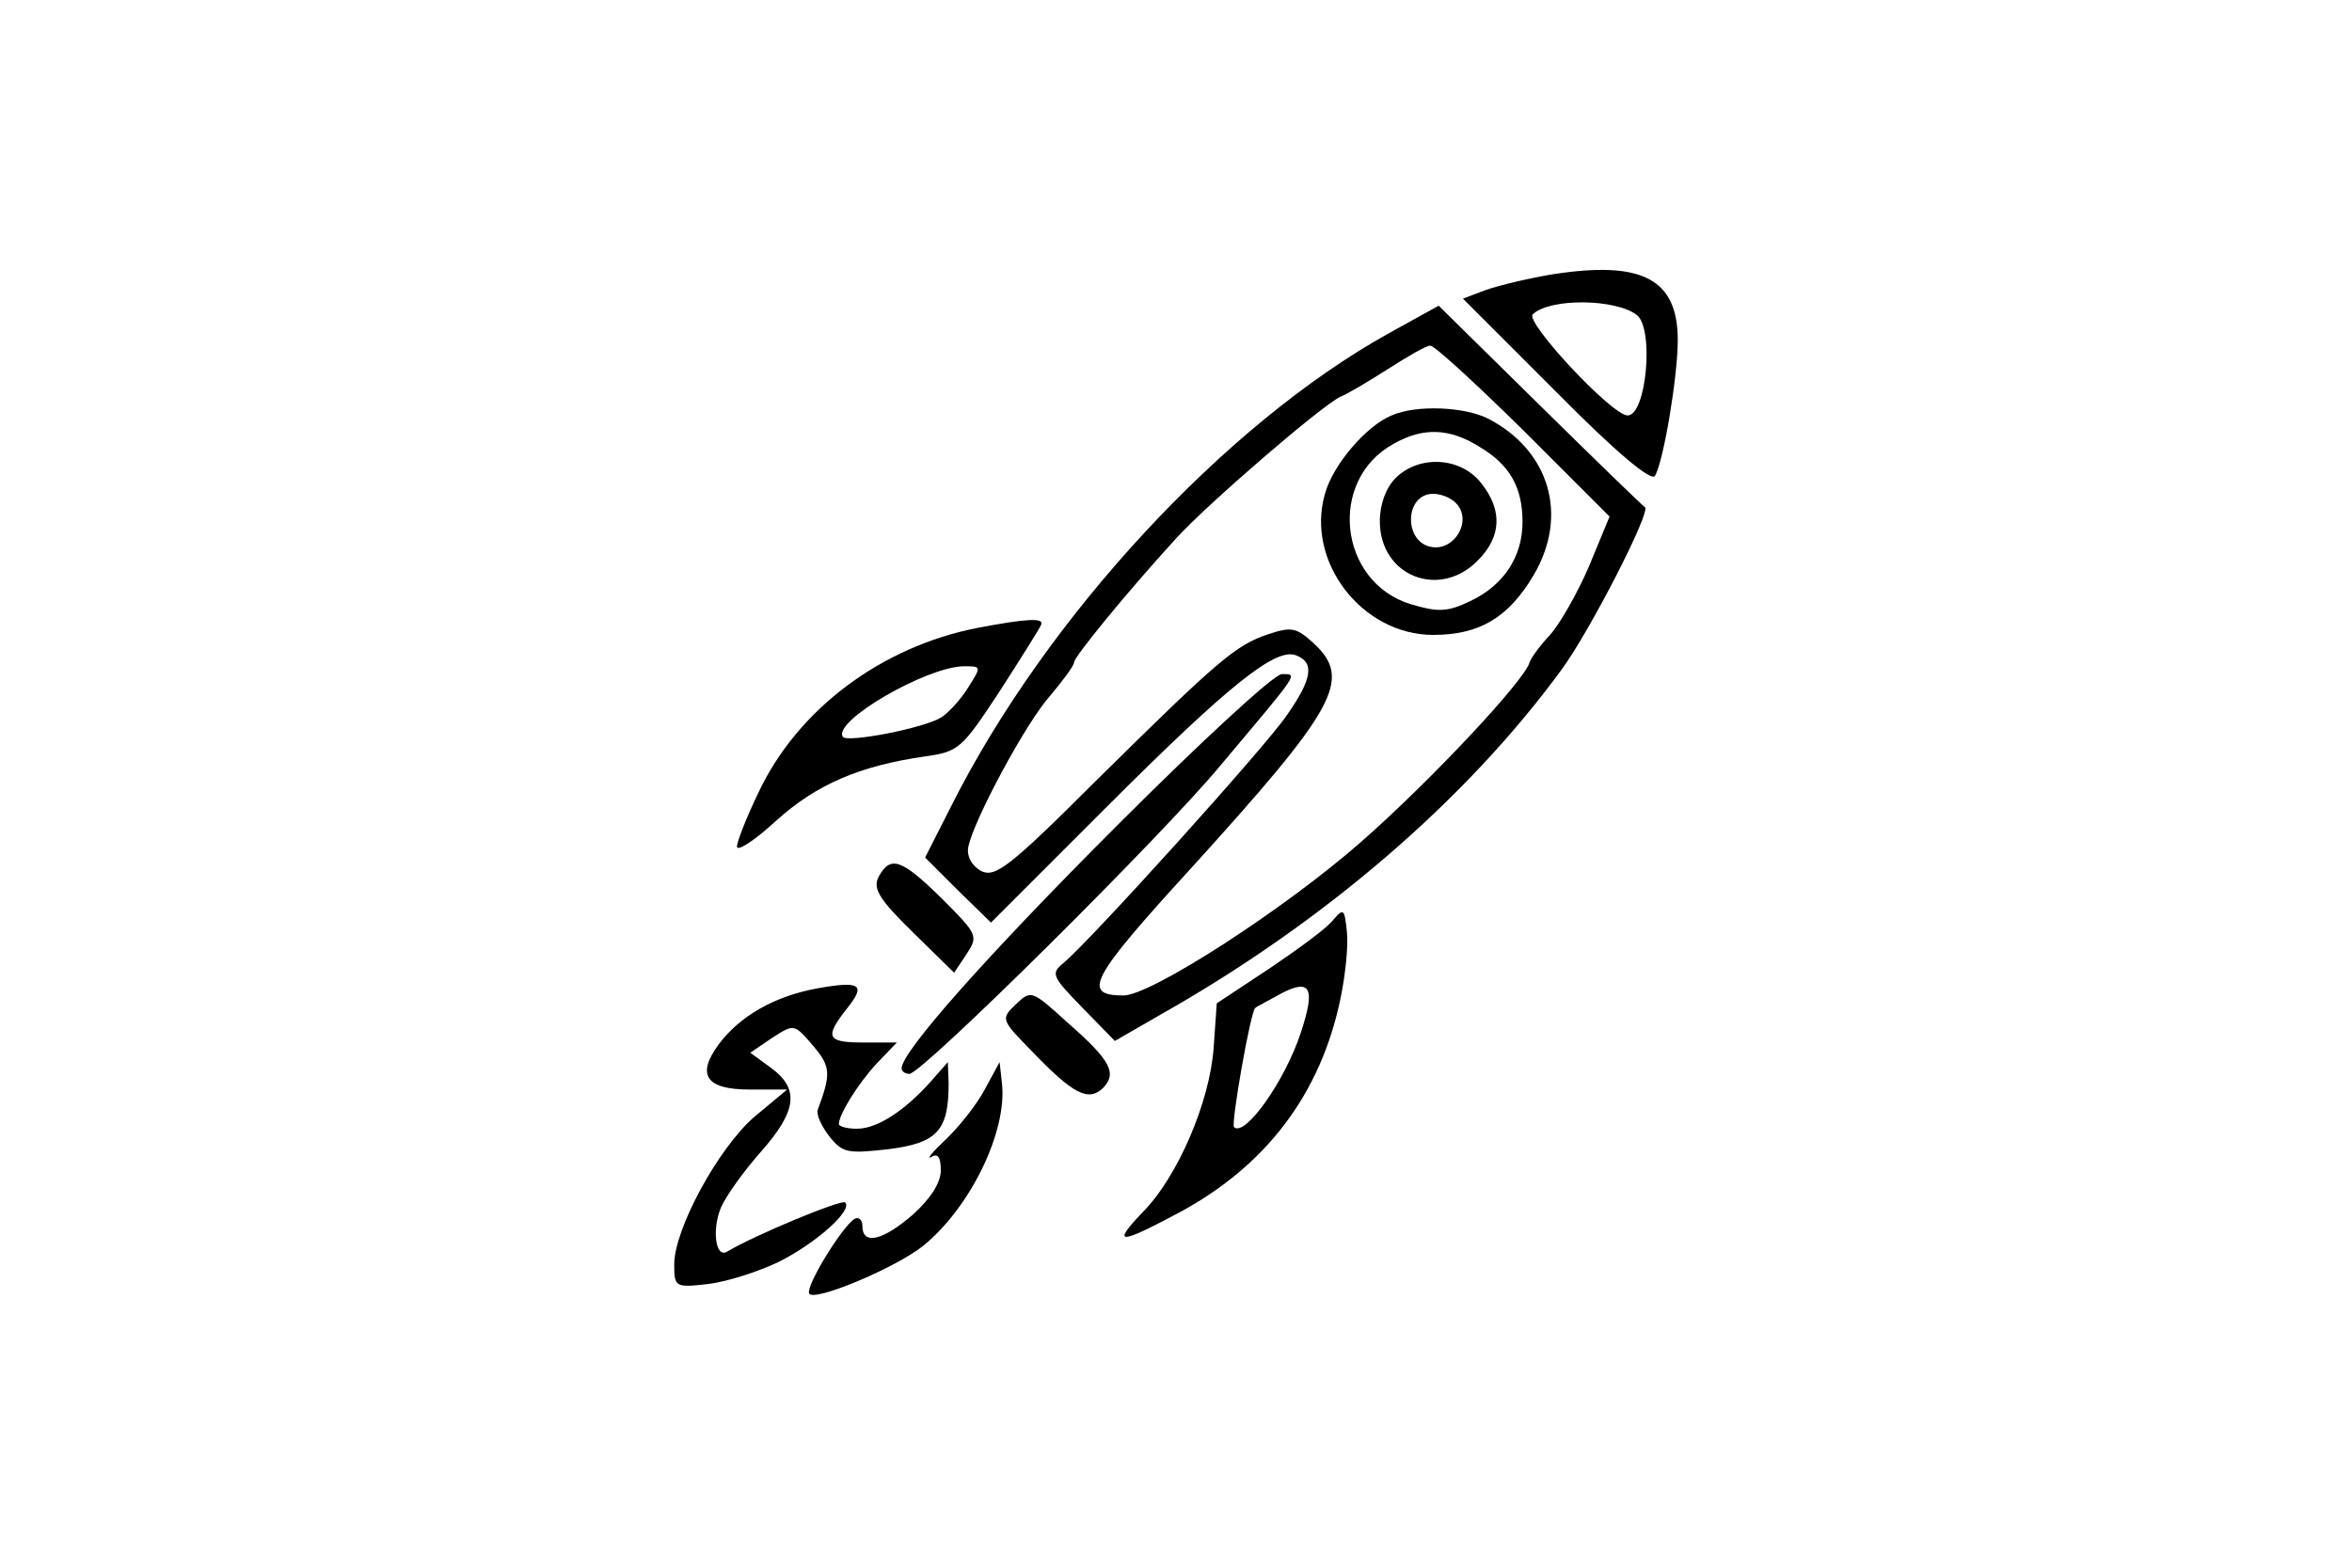 <?xml version="1.0" standalone="no"?>
<!DOCTYPE svg PUBLIC "-//W3C//DTD SVG 20010904//EN"
 "http://www.w3.org/TR/2001/REC-SVG-20010904/DTD/svg10.dtd">
<svg version="1.0" xmlns="http://www.w3.org/2000/svg"
 width="300pt" height="200pt" viewBox="0 0 300 200"
 preserveAspectRatio="xMidYMid meet">
<g transform="translate(0,200) scale(0.1,-0.1)"
fill="#000000" stroke="none">
<path d="M1980 1650 c-30 -5 -68 -14 -85 -20 l-29 -11 119 -119 c78 -79 122
-115 126 -107 11 19 29 127 29 173 0 78 -45 102 -160 84z m108 -52 c22 -18 12
-128 -12 -128 -20 0 -131 119 -121 129 22 21 106 20 133 -1z"/>
<path d="M1770 1574 c-208 -116 -435 -361 -556 -601 l-34 -67 42 -42 42 -41
146 146 c157 157 217 205 243 195 24 -9 21 -30 -12 -77 -28 -41 -251 -288
-285 -316 -16 -13 -14 -17 25 -57 l41 -42 59 34 c207 117 389 273 511 440 36
49 115 203 106 207 -2 1 -62 59 -133 129 l-130 128 -65 -36z m173 -123 l110
-110 -26 -63 c-15 -35 -38 -75 -50 -88 -13 -14 -24 -29 -26 -35 -6 -23 -128
-153 -216 -230 -97 -85 -267 -195 -302 -195 -54 0 -42 22 85 161 187 206 207
242 158 288 -22 20 -28 22 -58 12 -42 -14 -64 -33 -220 -187 -112 -112 -129
-124 -147 -115 -12 7 -18 19 -16 30 6 33 74 160 105 194 16 19 30 38 30 42 0
7 67 89 130 158 39 43 186 170 210 181 8 3 35 19 60 35 25 16 49 30 54 30 5 1
58 -48 119 -108z"/>
<path d="M1775 1470 c-32 -13 -75 -63 -85 -100 -25 -86 47 -180 138 -180 59 0
96 22 128 76 45 76 21 159 -58 200 -30 15 -91 18 -123 4z m112 -40 c39 -23 55
-52 55 -96 0 -44 -24 -81 -67 -101 -29 -14 -41 -14 -75 -4 -93 28 -107 159
-22 205 37 21 71 20 109 -4z"/>
<path d="M1780 1390 c-12 -12 -20 -33 -20 -55 0 -70 76 -100 125 -50 30 30 32
64 4 99 -26 33 -79 36 -109 6z m79 -34 c18 -22 -4 -58 -32 -54 -37 5 -36 68 1
68 11 0 25 -6 31 -14z"/>
<path d="M1247 1199 c-123 -24 -230 -104 -280 -211 -15 -31 -27 -62 -27 -68 0
-7 23 8 50 33 51 46 106 70 190 82 43 6 47 10 95 83 27 42 51 80 53 85 4 9
-18 8 -81 -4z m-12 -76 c-10 -16 -25 -32 -34 -38 -22 -14 -121 -33 -126 -25
-13 20 106 89 154 90 23 0 23 0 6 -27z"/>
<path d="M1426 948 c-169 -169 -276 -290 -276 -311 0 -4 5 -7 10 -7 16 0 323
304 398 395 100 119 98 115 77 115 -10 0 -104 -87 -209 -192z"/>
<path d="M1121 882 c-8 -15 -1 -28 43 -71 l53 -52 16 24 c15 23 14 25 -32 71
-51 50 -65 55 -80 28z"/>
<path d="M1701 827 c-7 -10 -44 -37 -81 -62 l-68 -45 -4 -57 c-5 -69 -46 -165
-91 -210 -39 -41 -30 -41 45 -1 113 60 183 153 208 275 6 29 10 67 8 84 -3 29
-4 31 -17 16z m-42 -145 c-20 -61 -71 -133 -85 -120 -4 5 21 147 27 152 2 2
18 10 34 19 37 19 43 6 24 -51z"/>
<path d="M1042 739 c-54 -10 -98 -35 -125 -71 -29 -39 -17 -58 39 -58 l48 0
-42 -35 c-46 -40 -102 -143 -102 -188 0 -29 1 -30 44 -25 24 3 64 16 89 28 48
24 95 66 85 76 -5 4 -114 -41 -151 -63 -14 -8 -19 27 -8 55 6 15 29 47 51 72
47 53 50 81 13 108 l-26 19 28 19 c28 18 28 18 52 -10 23 -27 23 -36 6 -82 -2
-6 5 -21 15 -34 17 -21 23 -22 76 -16 62 8 76 24 76 84 l-1 27 -22 -25 c-33
-37 -68 -60 -94 -60 -13 0 -23 3 -23 6 0 12 24 51 48 77 l26 27 -42 0 c-47 0
-51 6 -22 43 25 31 18 36 -38 26z"/>
<path d="M1296 719 c-20 -19 -19 -20 20 -60 53 -55 72 -65 91 -47 18 19 10 35
-46 84 -45 41 -46 41 -65 23z"/>
<path d="M1256 610 c-10 -19 -33 -48 -50 -64 -17 -16 -25 -26 -18 -22 8 5 12
0 12 -17 0 -16 -13 -36 -35 -56 -39 -34 -65 -40 -65 -15 0 8 -5 12 -10 9 -16
-10 -62 -85 -58 -95 4 -12 110 32 146 61 60 49 107 146 100 207 l-3 27 -19
-35z"/>
</g>
</svg>

